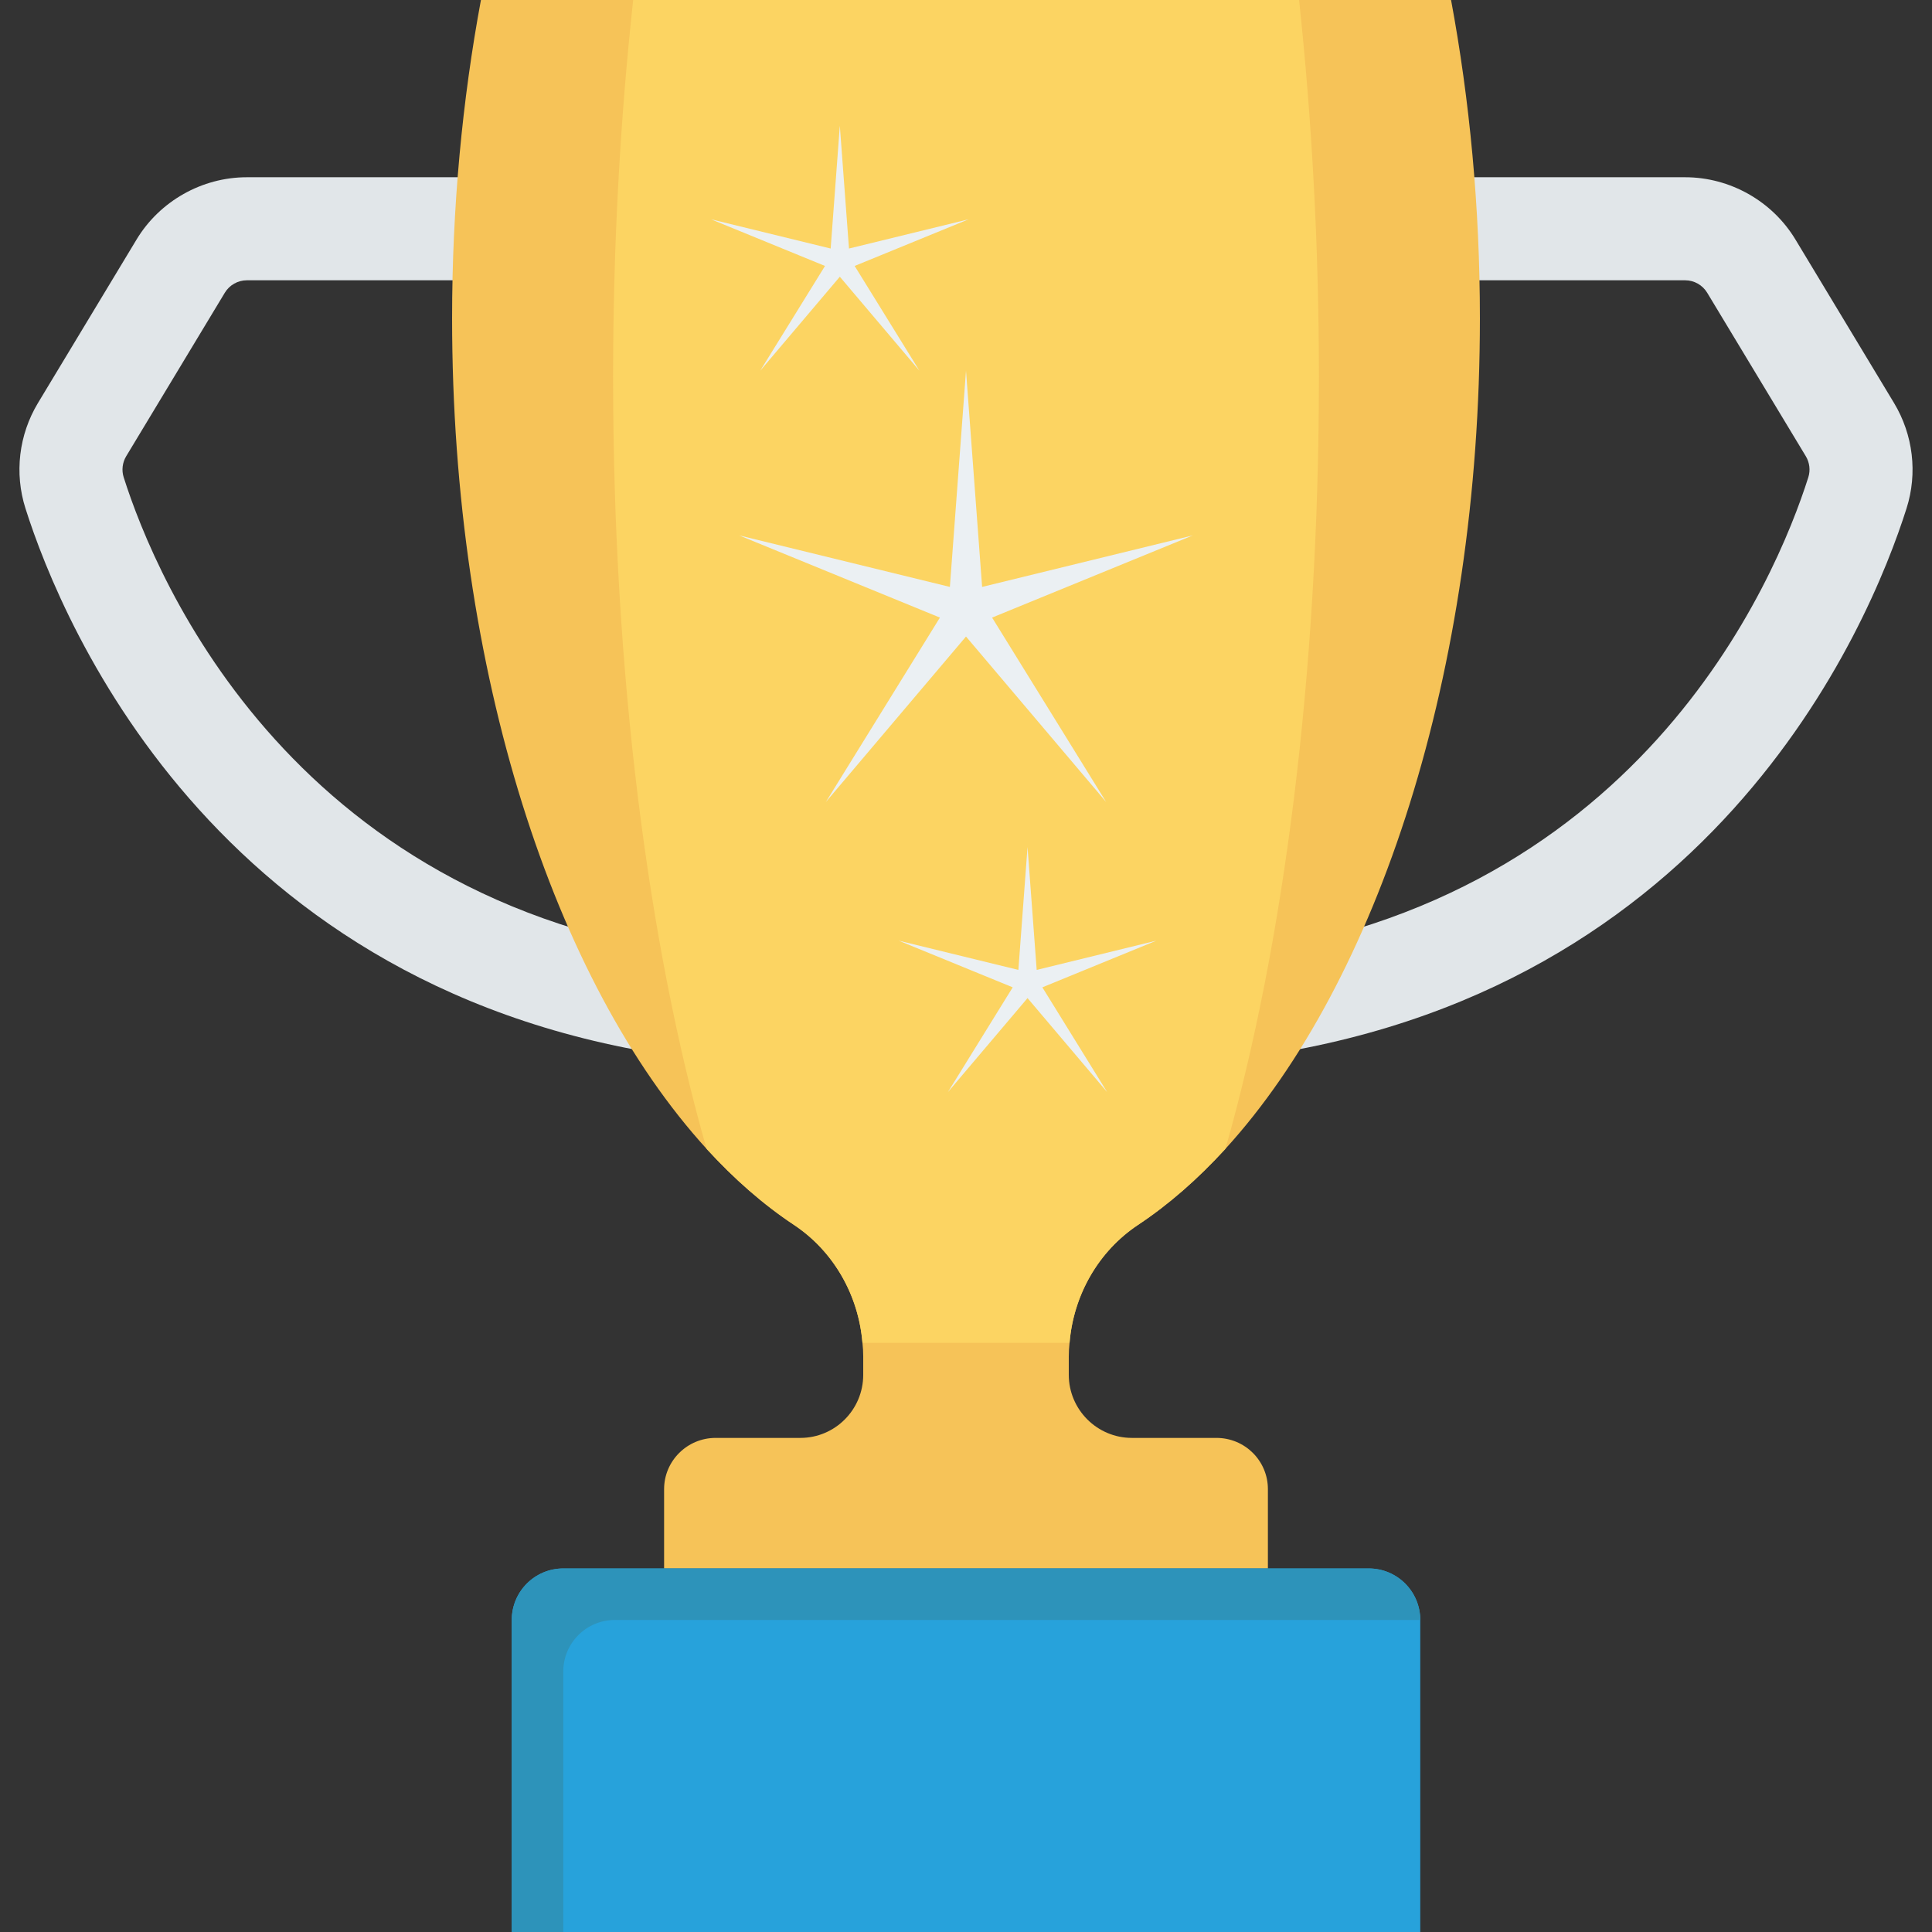 <?xml version="1.0" encoding="iso-8859-1"?>
<!-- Generator: Adobe Illustrator 19.0.0, SVG Export Plug-In . SVG Version: 6.00 Build 0)  -->
<svg version="1.1" id="Capa_1" xmlns="http://www.w3.org/2000/svg" xmlns:xlink="http://www.w3.org/1999/xlink" x="0px" y="0px"
	 viewBox="0 0 468.299 468.299" style="enable-background:new 0 0 468.299 468.299;" xml:space="preserve">
<rect x="0" y="0" width="468.299" height="468.299" fill="#333333" stroke="none"/>
<g>
	<path style="fill:#E1E6E9;" d="M295.286,257.195l-2.573-24.841c104.189-10.793,137.793-92.037,145.61-116.677
		c0.537-1.701,0.311-3.555-0.616-5.098L413.81,70.963c-1.122-1.866-3.171-3.024-5.341-3.024h-65.28V42.963h65.28
		c10.872,0,21.116,5.787,26.732,15.098l23.896,39.622c4.64,7.707,5.744,17.018,3.03,25.549
		C453.152,151.53,414.584,244.841,295.286,257.195z"/>
	<path style="fill:#E1E6E9;" d="M173.013,257.195l2.573-24.841C71.398,221.561,37.794,140.317,29.977,115.677
		c-0.537-1.701-0.311-3.555,0.616-5.098l23.896-39.616c1.122-1.866,3.171-3.024,5.341-3.024h65.28V42.963h-65.28
		c-10.872,0-21.116,5.787-26.732,15.098L9.202,97.683c-4.64,7.707-5.744,17.018-3.03,25.549
		C15.148,151.53,53.715,244.841,173.013,257.195z"/>
</g>
<path style="fill:#F6C358;" d="M307.328,360.96v19.231H160.972V360.96c0-6.869,5.619-12.425,12.488-12.425h20.542
	c8.429,0,15.236-6.869,15.236-15.298v-4.434c0-1.123-0.063-2.184-0.188-3.309c-0.937-11.489-6.931-22.166-16.609-28.597
	c-7.431-4.933-14.486-11.114-21.167-18.42c-36.901-40.46-61.69-115.512-61.69-201.303c0-27.036,2.498-53.011,6.993-77.175h235.146
	c4.495,24.164,6.993,50.139,6.993,77.175c0,85.791-24.788,160.843-61.69,201.303c-6.681,7.306-13.737,13.487-21.167,18.42
	c-9.678,6.431-15.672,17.108-16.608,28.597c-0.125,1.124-0.188,2.185-0.188,3.309v4.434c0,8.429,6.868,15.298,15.297,15.298h20.48
	C301.771,348.535,307.328,354.091,307.328,360.96z"/>
<path style="fill:#FCD462;" d="M319.691,91.411c0,72.242-8.617,137.928-22.665,187.067c-6.681,7.306-13.737,13.487-21.167,18.42
	c-9.678,6.431-15.672,17.108-16.608,28.597h-50.201c-0.937-11.489-6.931-22.166-16.609-28.597
	c-7.431-4.933-14.486-11.114-21.167-18.42c-14.049-49.139-22.665-114.825-22.665-187.067c0-32.094,1.748-62.814,4.87-91.411h161.405
	C317.943,28.597,319.691,59.317,319.691,91.411z"/>
<path style="fill:#27A2DB;" d="M331.773,380.179H136.535c-6.897,0-12.488,5.591-12.488,12.488v75.632H344.26v-75.632
	C344.26,385.77,338.669,380.179,331.773,380.179z"/>
<path style="fill:#2D93BA;" d="M136.535,405.155c0-6.897,5.591-12.488,12.488-12.488H344.26c0-6.897-5.591-12.488-12.488-12.488
	H136.535c-6.897,0-12.488,5.591-12.488,12.488v75.631h12.488V405.155z"/>
<g>
	<polygon style="fill:#EBF0F3;" points="234.15,89.855 238.057,142.263 289.107,129.784 240.473,149.696 268.115,194.391 
		234.15,154.29 200.184,194.391 227.827,149.696 179.192,129.784 230.242,142.263 	"/>
	<polygon style="fill:#EBF0F3;" points="203.566,30.472 205.786,60.243 234.785,53.155 207.158,64.465 222.86,89.855 
		203.566,67.075 184.271,89.855 199.974,64.465 172.346,53.155 201.346,60.243 	"/>
	<polygon style="fill:#EBF0F3;" points="249.064,205.326 251.284,235.096 280.283,228.008 252.656,239.319 268.358,264.709 
		249.064,241.929 229.769,264.709 245.472,239.319 217.844,228.008 246.844,235.096 	"/>
</g>
<g>
</g>
<g>
</g>
<g>
</g>
<g>
</g>
<g>
</g>
<g>
</g>
<g>
</g>
<g>
</g>
<g>
</g>
<g>
</g>
<g>
</g>
<g>
</g>
<g>
</g>
<g>
</g>
<g>
</g>
</svg>
